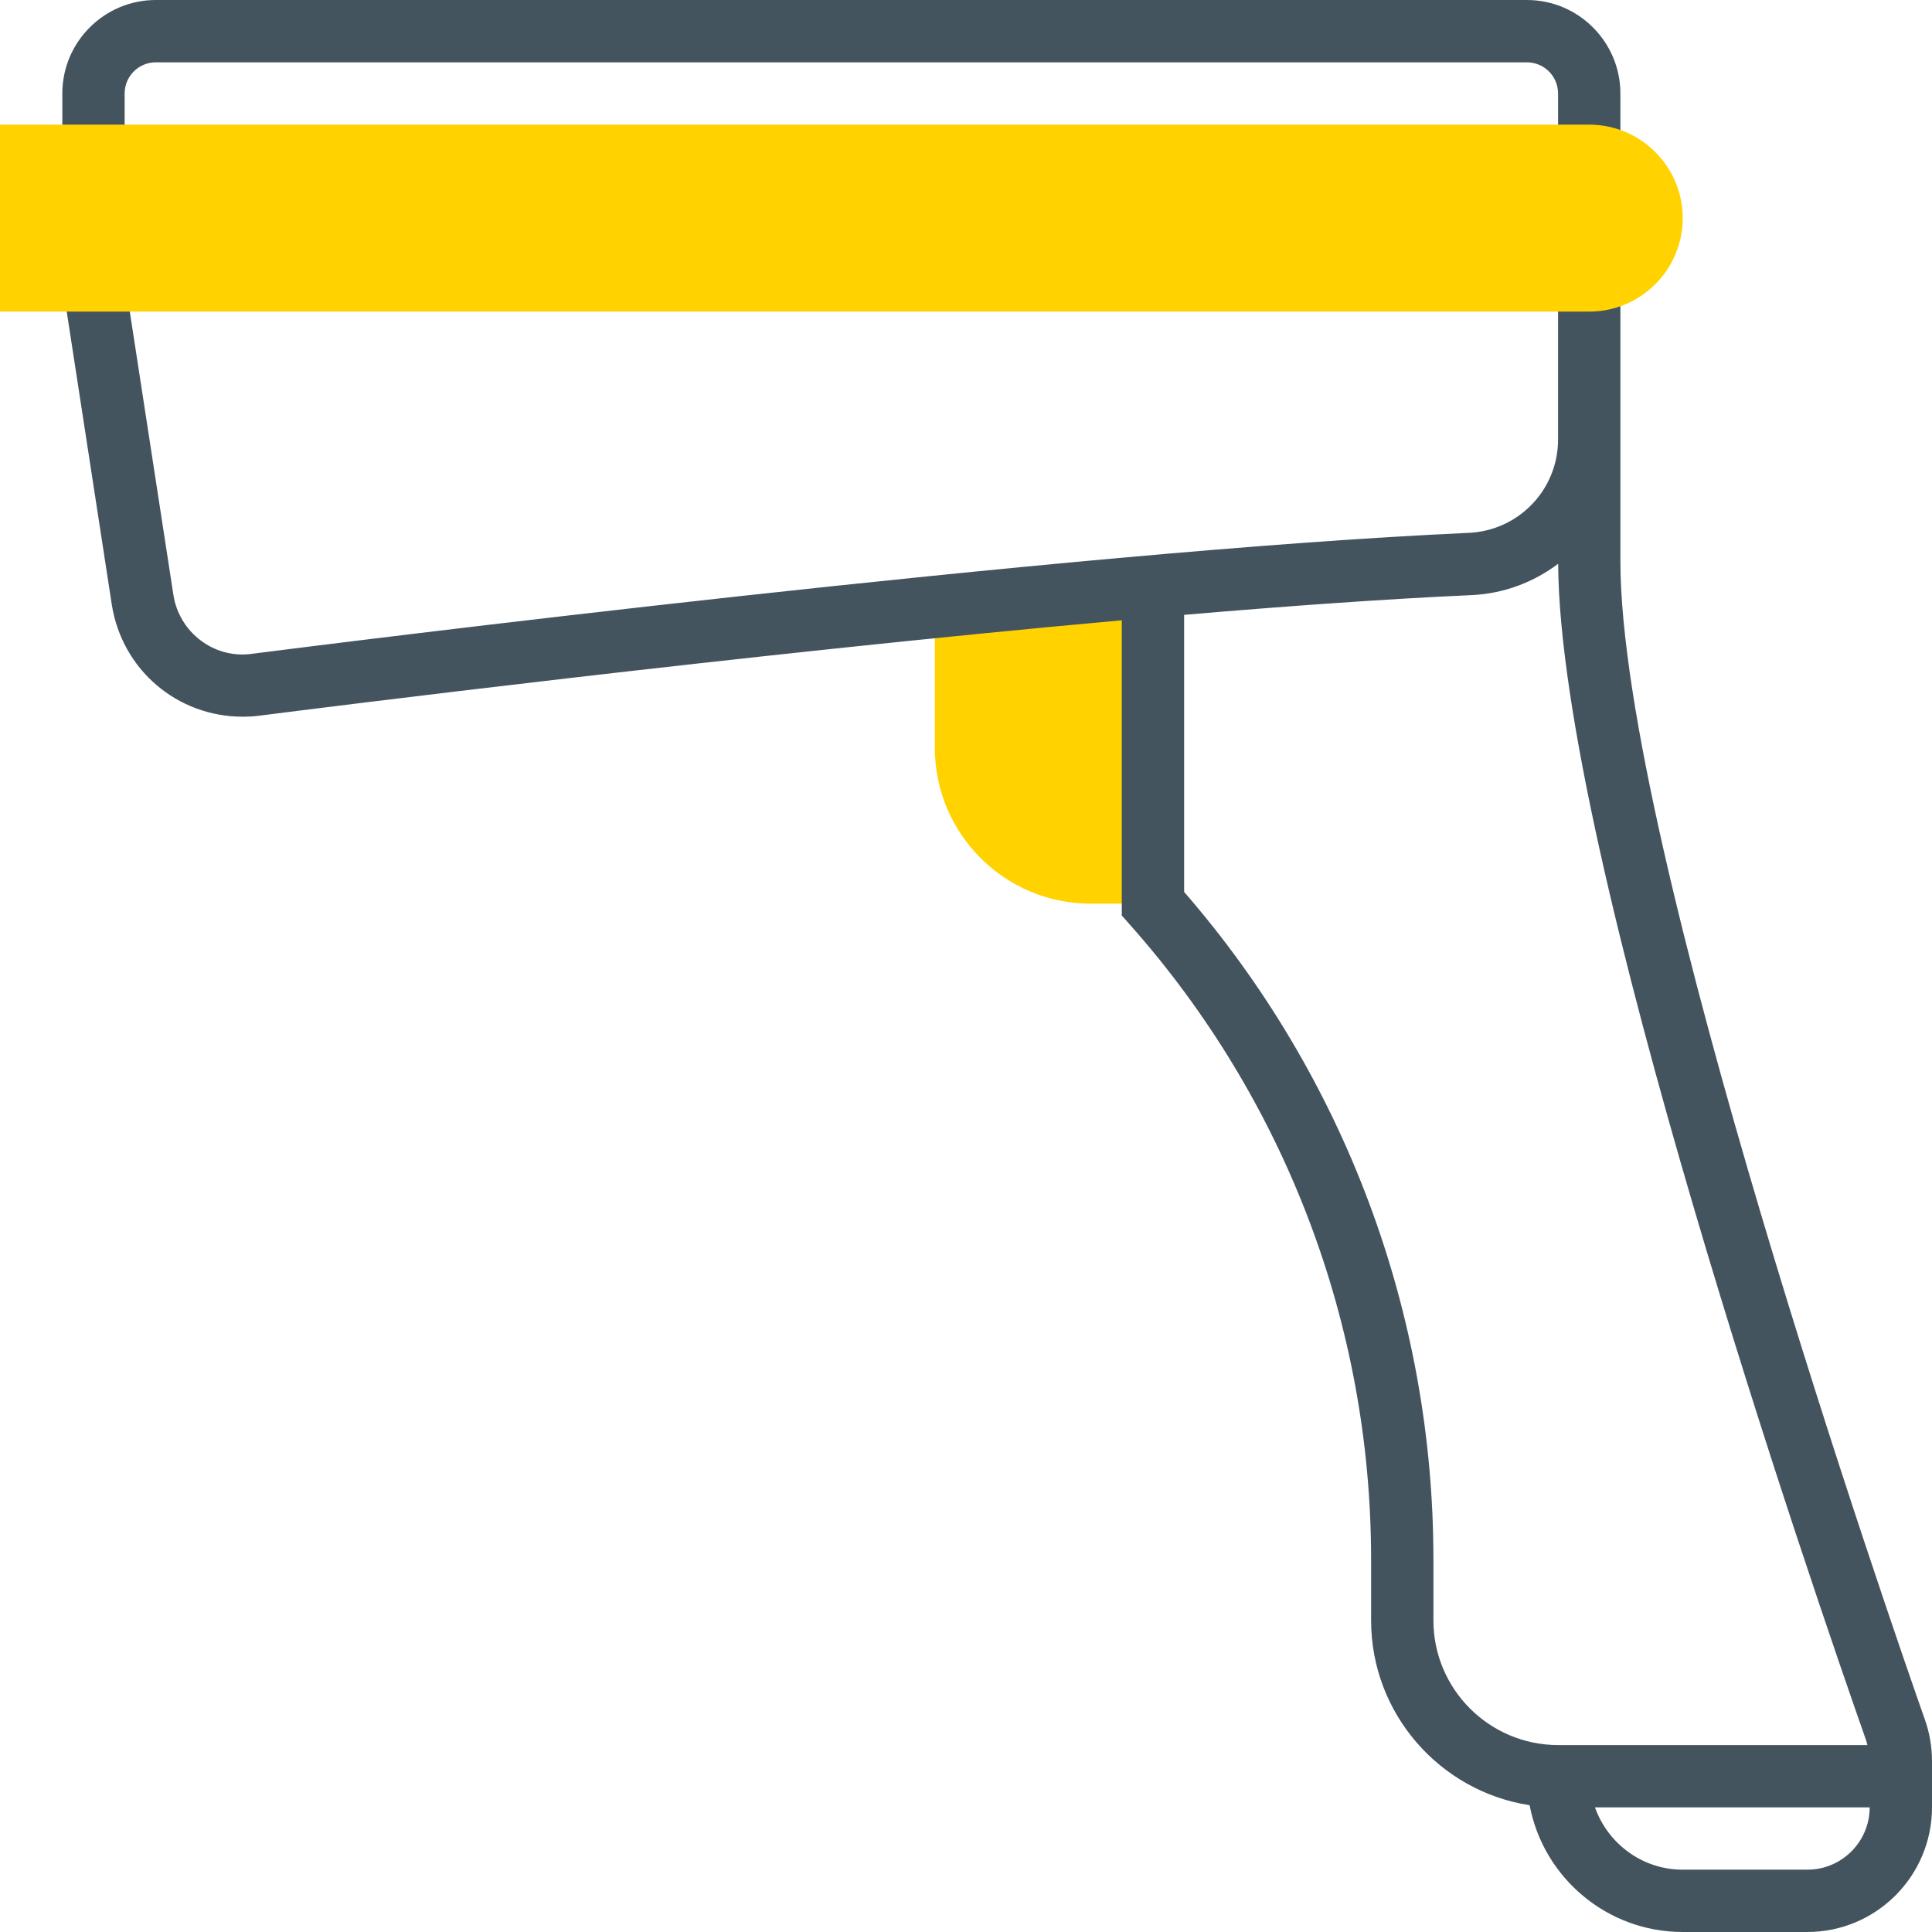 <?xml version="1.0"?>
<svg xmlns="http://www.w3.org/2000/svg" xmlns:xlink="http://www.w3.org/1999/xlink" version="1.1" id="Capa_1" x="0px" y="0px" viewBox="0 0 496 496" style="enable-background:new 0 0 496 496;" xml:space="preserve" width="512px" height="512px" class=""><g><path style="fill:#FFD200" d="M240,152v40c0,22.056,17.944,40,40,40h16v-80H240z" data-original="#FFA64D" class="" data-old_color="#00FF2B"/><g>
	<path style="fill:#44545F" d="M32,24c0-4.416,3.592-8,8-8h352c4.408,0,8,3.584,8,8v16h16V24c0-13.232-10.768-24-24-24H40   C26.768,0,16,10.768,16,24v16h16V24z" data-original="#333333" class="active-path" data-old_color="#5B7BBB"/>
	<path style="fill:#44545F" d="M494.2,441.544C486.2,418.808,416,217.248,416,144v-31.168V72h-16v40.832   c0,12.856-10.08,23.392-22.952,23.968c-103.816,4.656-291.424,28.376-312.472,31.064c-9.664,1.312-18.584-5.536-20.064-15.16   l-12.608-81.92l-15.816,2.44l12.6,81.92C31.272,171.856,45.424,184,62.336,184c1.448,0,2.824-0.088,4.264-0.264   c15.704-2.008,124.432-15.76,221.392-24.488v75.792l2.016,2.272C329.992,282.28,352,340.176,352,400.336V416   c0,23.984,17.68,43.912,40.696,47.448C396.192,481.952,412.488,496,432,496h32c17.648,0,32-14.352,32-32v-11.88   C496,448.496,495.392,444.936,494.2,441.544z M368,416v-15.664c0-63.064-22.704-123.792-64-171.352v-71.136   c26.736-2.28,52.104-4.096,73.768-5.064c8.392-0.376,16.016-3.352,22.256-8.048c0.408,74.824,65.92,264.712,79.088,302.128   c0.136,0.376,0.192,0.76,0.296,1.144H408h-8C382.352,448,368,433.648,368,416z M464,480h-32c-10.416,0-19.216-6.712-22.528-16H480   C480,472.824,472.824,480,464,480z" data-original="#333333" class="active-path" data-old_color="#5B7BBB"/>
</g><path style="fill:#FFD200" d="M408,32H0v48h408c13.232,0,24-10.768,24-24S421.232,32,408,32z" data-original="#FFA64D" class="" data-old_color="#00FF2B"/></g> </svg>
